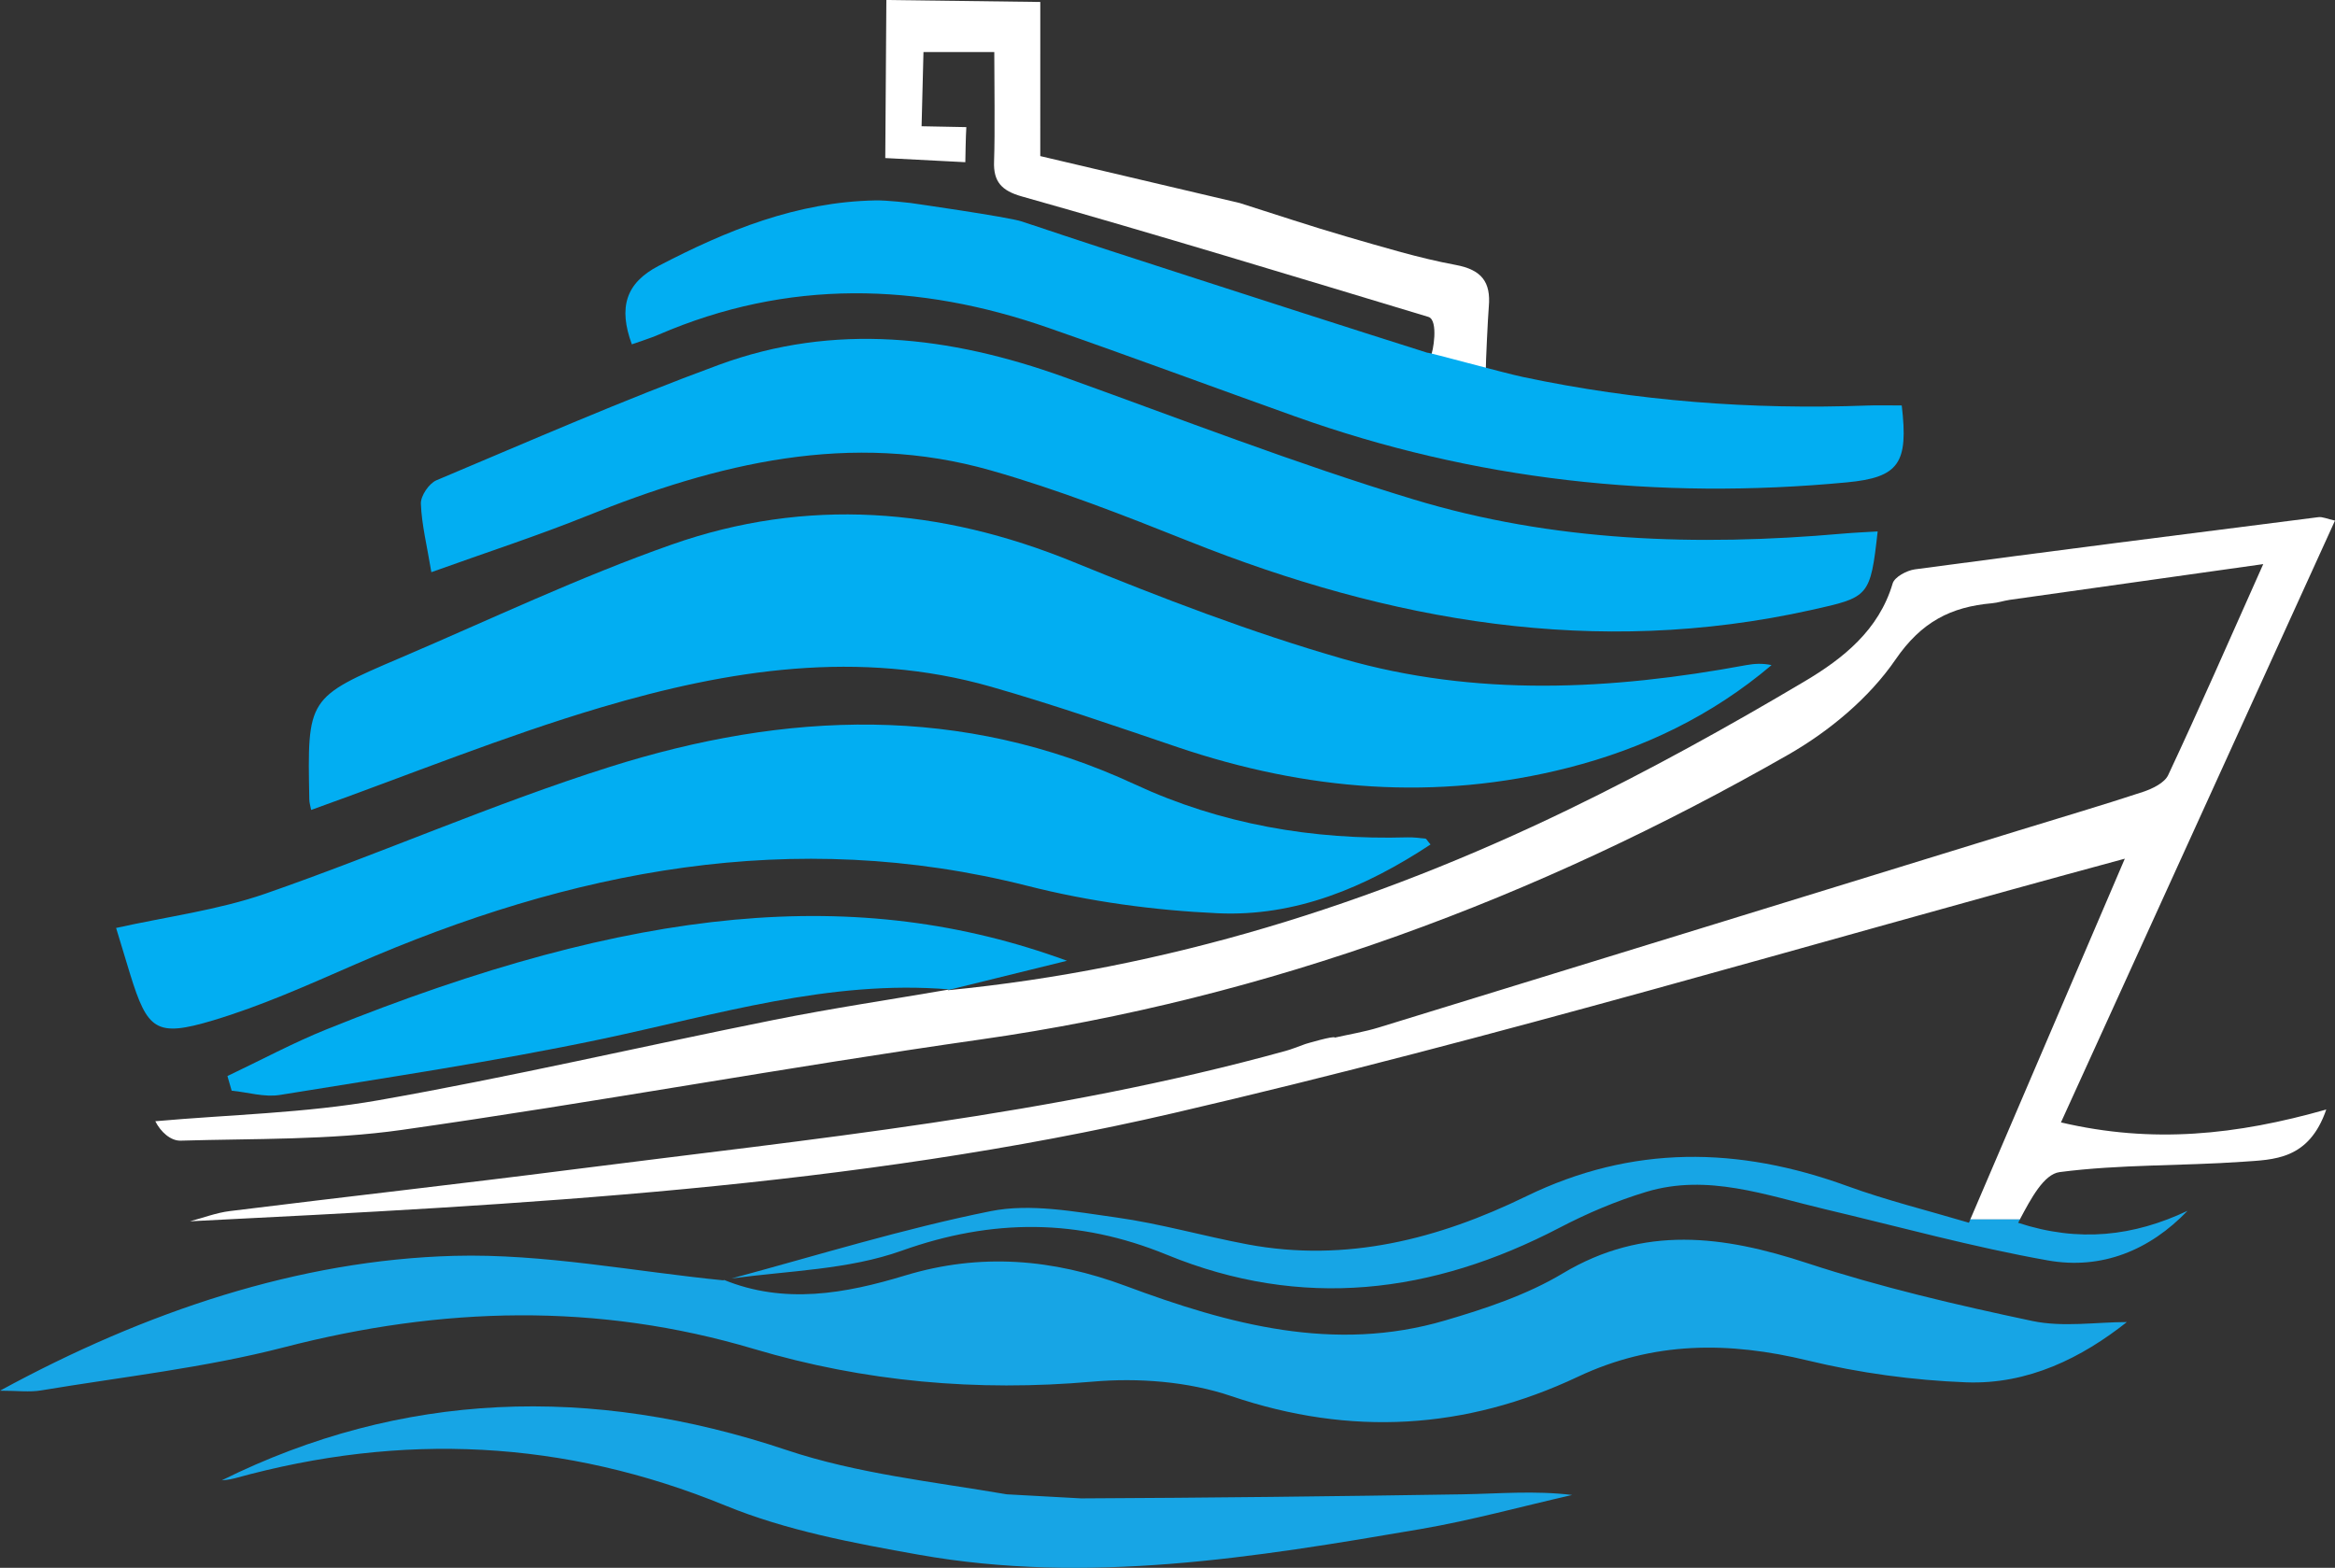 <?xml version="1.0" encoding="UTF-8"?>
<svg id="Layer_2" data-name="Layer 2" xmlns="http://www.w3.org/2000/svg" viewBox="0 0 320.84 215.45">
  <rect x="0" y="0" width="320.84" height="215.45" fill="#333333" stroke="none"/>
  <defs>
    <style>
      .cls-1 {
        fill: #fff;
      }

      .cls-2 {
        fill: #02aef2;
      }

      .cls-3 {
        fill: #17a5e5;
      }
    </style>
  </defs>
  <g id="Layer_1-2" data-name="Layer 1">
    <g>
      <path class="cls-1" d="M132.64,22.29s.06-3.82,.14-4.82l-6.15-.12,.26-10.2h9.73c0,3.74,.11,11.23-.03,15.01-.12,2.83,1.07,4.06,3.8,4.83,17.94,5.05,38.04,11.18,55.88,16.56,1.44,.44,.62,4.98,.33,5.32l7.56,1.92c-.03-.53,.29-7.32,.41-8.64,.3-3.39-.98-5.08-4.54-5.74-5.06-.94-10.02-2.46-14.98-3.89-4.93-1.43-9.81-3.07-14.71-4.62l-27.4-6.45V.27l-21.15-.27-.15,21.72,11.02,.57Z"/>
      <path class="cls-2" d="M261.31,55.72c-1.54,0-3.17-.05-4.8,.01-15.89,.59-31.6-.62-47.19-3.91-2.8-.59-13.12-3.45-13.21-3.35-2.88-.92-5.76-1.83-8.65-2.75-2.88-.92-5.76-1.84-8.64-2.77-4.8-1.56-9.61-3.1-14.41-4.65-8.01-2.58-16.01-5.18-23.99-7.86-1.86-.63-15.34-2.55-15.34-2.55,0,0-3.17-.38-4.76-.35-10.86,.2-20.44,4.11-29.83,9-4.51,2.35-5.54,5.71-3.67,10.78,1.48-.53,2.59-.86,3.65-1.32,17.75-7.67,35.67-7.21,53.64-.93,11.31,3.94,22.55,8.12,33.83,12.15,24.58,8.79,49.9,11.52,75.8,9.07,7.22-.68,8.5-2.64,7.57-10.57Z"/>
      <path class="cls-1" d="M283.2,154.21c12.71-27.91,25.11-55.15,37.64-82.67-1.08-.23-1.71-.55-2.29-.47-18.48,2.34-36.96,4.7-55.43,7.17-1.12,.15-2.8,1.05-3.06,1.94-1.9,6.44-6.86,10.34-12.06,13.43-10.57,6.28-21.37,12.25-32.43,17.61-27.01,13.09-55.33,21.92-85.33,24.86l.16-.1c-8.03,1.38-16.09,2.58-24.08,4.18-18.12,3.63-36.14,7.84-54.33,11.04-10.07,1.77-20.42,1.97-30.65,2.88,.73,1.47,2.12,2.71,3.48,2.67,10.15-.3,20.4-.06,30.41-1.48,26.55-3.77,52.94-8.64,79.48-12.42,39.66-5.65,76.42-19.37,111-39.14,5.63-3.22,11.12-7.79,14.74-13.07,3.56-5.19,7.61-7.24,13.25-7.74,.82-.07,1.63-.35,2.45-.47,11.15-1.58,22.3-3.14,34.83-4.91-4.74,10.62-8.78,19.86-13.06,28.99-.51,1.09-2.19,1.89-3.49,2.32-5.69,1.88-11.45,3.56-17.17,5.33-29.26,9.01-58.52,18.04-87.79,27.03-1.98,.61-4.04,.94-6.06,1.4-.04-.32-4.02,.87-4.02,.87-1.21,.43-1.97,.75-2.75,.96-32.08,8.87-65.1,12.09-97.95,16.29-15.7,2.01-31.42,3.77-47.13,5.72-1.85,.23-3.63,.92-5.45,1.4,45.49-2.28,90.98-4.61,135.24-14.89,44.07-10.23,87.48-23.28,130.61-34.94-6.78,15.83-13.9,32.46-21.24,49.59h6.81c1.53-2.87,3.3-6.24,5.48-6.52,8.3-1.08,16.76-.83,25.13-1.42,4.28-.3,9.11-.23,11.5-7.18-12.32,3.5-23.85,4.73-36.46,1.77Z"/>
      <path class="cls-3" d="M277.3,168.04s.24-.45,.25-.47h-6.81s-.19,.44-.2,.46c-5.65-1.68-11.3-3.07-16.74-5.05-14.93-5.43-29.5-5.69-44.1,1.42-12.03,5.86-24.71,9.14-38.25,6.61-6.05-1.13-12.01-2.86-18.1-3.71-5.7-.79-11.76-1.96-17.23-.86-12,2.41-23.76,6.06-35.6,9.25,7.86-1.07,16.05-1.2,23.36-3.81,12.53-4.47,24.32-4.42,36.45,.55,18.56,7.61,36.48,5.4,53.95-3.71,3.81-1.99,7.84-3.7,11.95-4.94,8.42-2.53,16.45,.48,24.53,2.39,10.2,2.41,20.32,5.21,30.63,7.04,7.39,1.31,13.98-1.39,19.19-6.82-7.39,3.49-14.91,4.39-23.28,1.65Z"/>
      <path class="cls-2" d="M42.75,111.29c-.09-.5-.25-.98-.25-1.47-.27-13.91-.28-13.95,12.52-19.42,12.39-5.29,24.6-11.11,37.29-15.57,18.5-6.51,36.92-5.06,55.12,2.37,12.15,4.96,24.47,9.71,37.07,13.33,18.26,5.26,36.9,4.31,55.45,.87,1.1-.2,2.22-.27,3.47,0-8.21,6.96-17.64,11.48-27.97,14.11-18.13,4.62-35.98,3.13-53.6-2.82-8.51-2.88-17.01-5.84-25.64-8.31-18.16-5.19-36.11-2.36-53.65,2.84-13.35,3.96-26.31,9.25-39.8,14.08Z"/>
      <path class="cls-3" d="M99.37,175.84c8.4,3.47,16.82,1.92,24.96-.55,10.4-3.16,20.37-2.29,30.33,1.42,14.23,5.3,28.69,9.23,43.9,4.75,5.56-1.63,11.25-3.52,16.17-6.47,11.15-6.67,22.06-5.2,33.62-1.4,10.09,3.31,20.5,5.74,30.9,7.94,4.22,.89,8.78,.15,12.99,.15-6.14,4.86-13.53,8.61-22.1,8.28-7.27-.28-14.63-1.28-21.7-2.99-10.91-2.64-21.24-2.68-31.64,2.23-15.41,7.26-31.2,8.23-47.63,2.65-5.93-2.01-12.79-2.53-19.07-1.98-15.85,1.39-31.32,.02-46.48-4.49-21.56-6.42-42.93-5.84-64.6-.23-10.9,2.82-22.22,4.06-33.36,5.92-1.6,.27-3.29,.04-5.66,.04,20.03-10.91,41.12-17.95,62.4-18.53,12.34-.33,24.75,2.16,37.13,3.38,0,0-.15-.11-.15-.11Z"/>
      <path class="cls-2" d="M258,73.03c-1.01,9.05-1.2,9.03-9.14,10.8-29.6,6.58-57.85,1.59-85.5-9.45-8.95-3.57-17.98-7.11-27.23-9.74-19.24-5.48-37.54-.98-55.49,6.26-6.75,2.72-13.69,4.97-21.37,7.73-.61-3.68-1.33-6.53-1.44-9.41-.04-1.08,1.12-2.79,2.14-3.22,12.88-5.42,25.69-11.04,38.8-15.86,15.89-5.85,31.75-3.96,47.4,1.66,15.97,5.74,31.81,11.9,48.03,16.82,19.17,5.82,39,6.47,58.91,4.72,1.6-.14,3.2-.21,4.88-.31Z"/>
      <path class="cls-2" d="M15.96,127.52c7.01-1.56,13.99-2.45,20.5-4.71,15.88-5.52,31.31-12.36,47.32-17.42,24.15-7.63,48.34-8.66,72.16,2.4,11.77,5.47,24.43,7.66,37.47,7.28,.82-.02,1.65,.09,2.47,.18,.11,.01,.19,.22,.68,.8-8.95,5.91-18.56,9.94-29.23,9.45-8.76-.4-17.64-1.6-26.13-3.76-32.29-8.18-62.73-2.15-92.47,10.82-6.4,2.79-12.82,5.68-19.48,7.67-7.82,2.34-8.98,1.34-11.37-6.36-.63-2.05-1.24-4.1-1.93-6.36Z"/>
      <path class="cls-3" d="M148.56,205.91c17.46-.08,34.91-.28,52.37-.56,4.96-.08,9.91-.54,15.09,.09-6.95,1.58-13.84,3.49-20.85,4.69-22.83,3.91-45.74,7.65-68.93,3.52-8.97-1.6-18.16-3.31-26.53-6.74-22.19-9.09-44.52-10.11-67.42-3.77-.88,.24-1.81,.29-1.82,.29,24.69-12.24,50.72-13.17,77.59-4.17,9.69,3.25,20.12,4.35,30.27,6.09"/>
      <path class="cls-2" d="M130.39,135.96c-16.44-1.35-31.95,3.5-47.74,6.83-14.63,3.08-29.44,5.28-44.2,7.68-2.12,.34-4.41-.37-6.62-.59-.19-.67-.39-1.34-.58-2.01,4.56-2.16,9.03-4.57,13.7-6.45,42.31-17.05,73.02-19.9,101.66-9.39-5.67,1.4-11.02,2.71-16.37,4.03,0,0,.15-.1,.15-.1Z"/>
    </g>
  </g>
</svg>